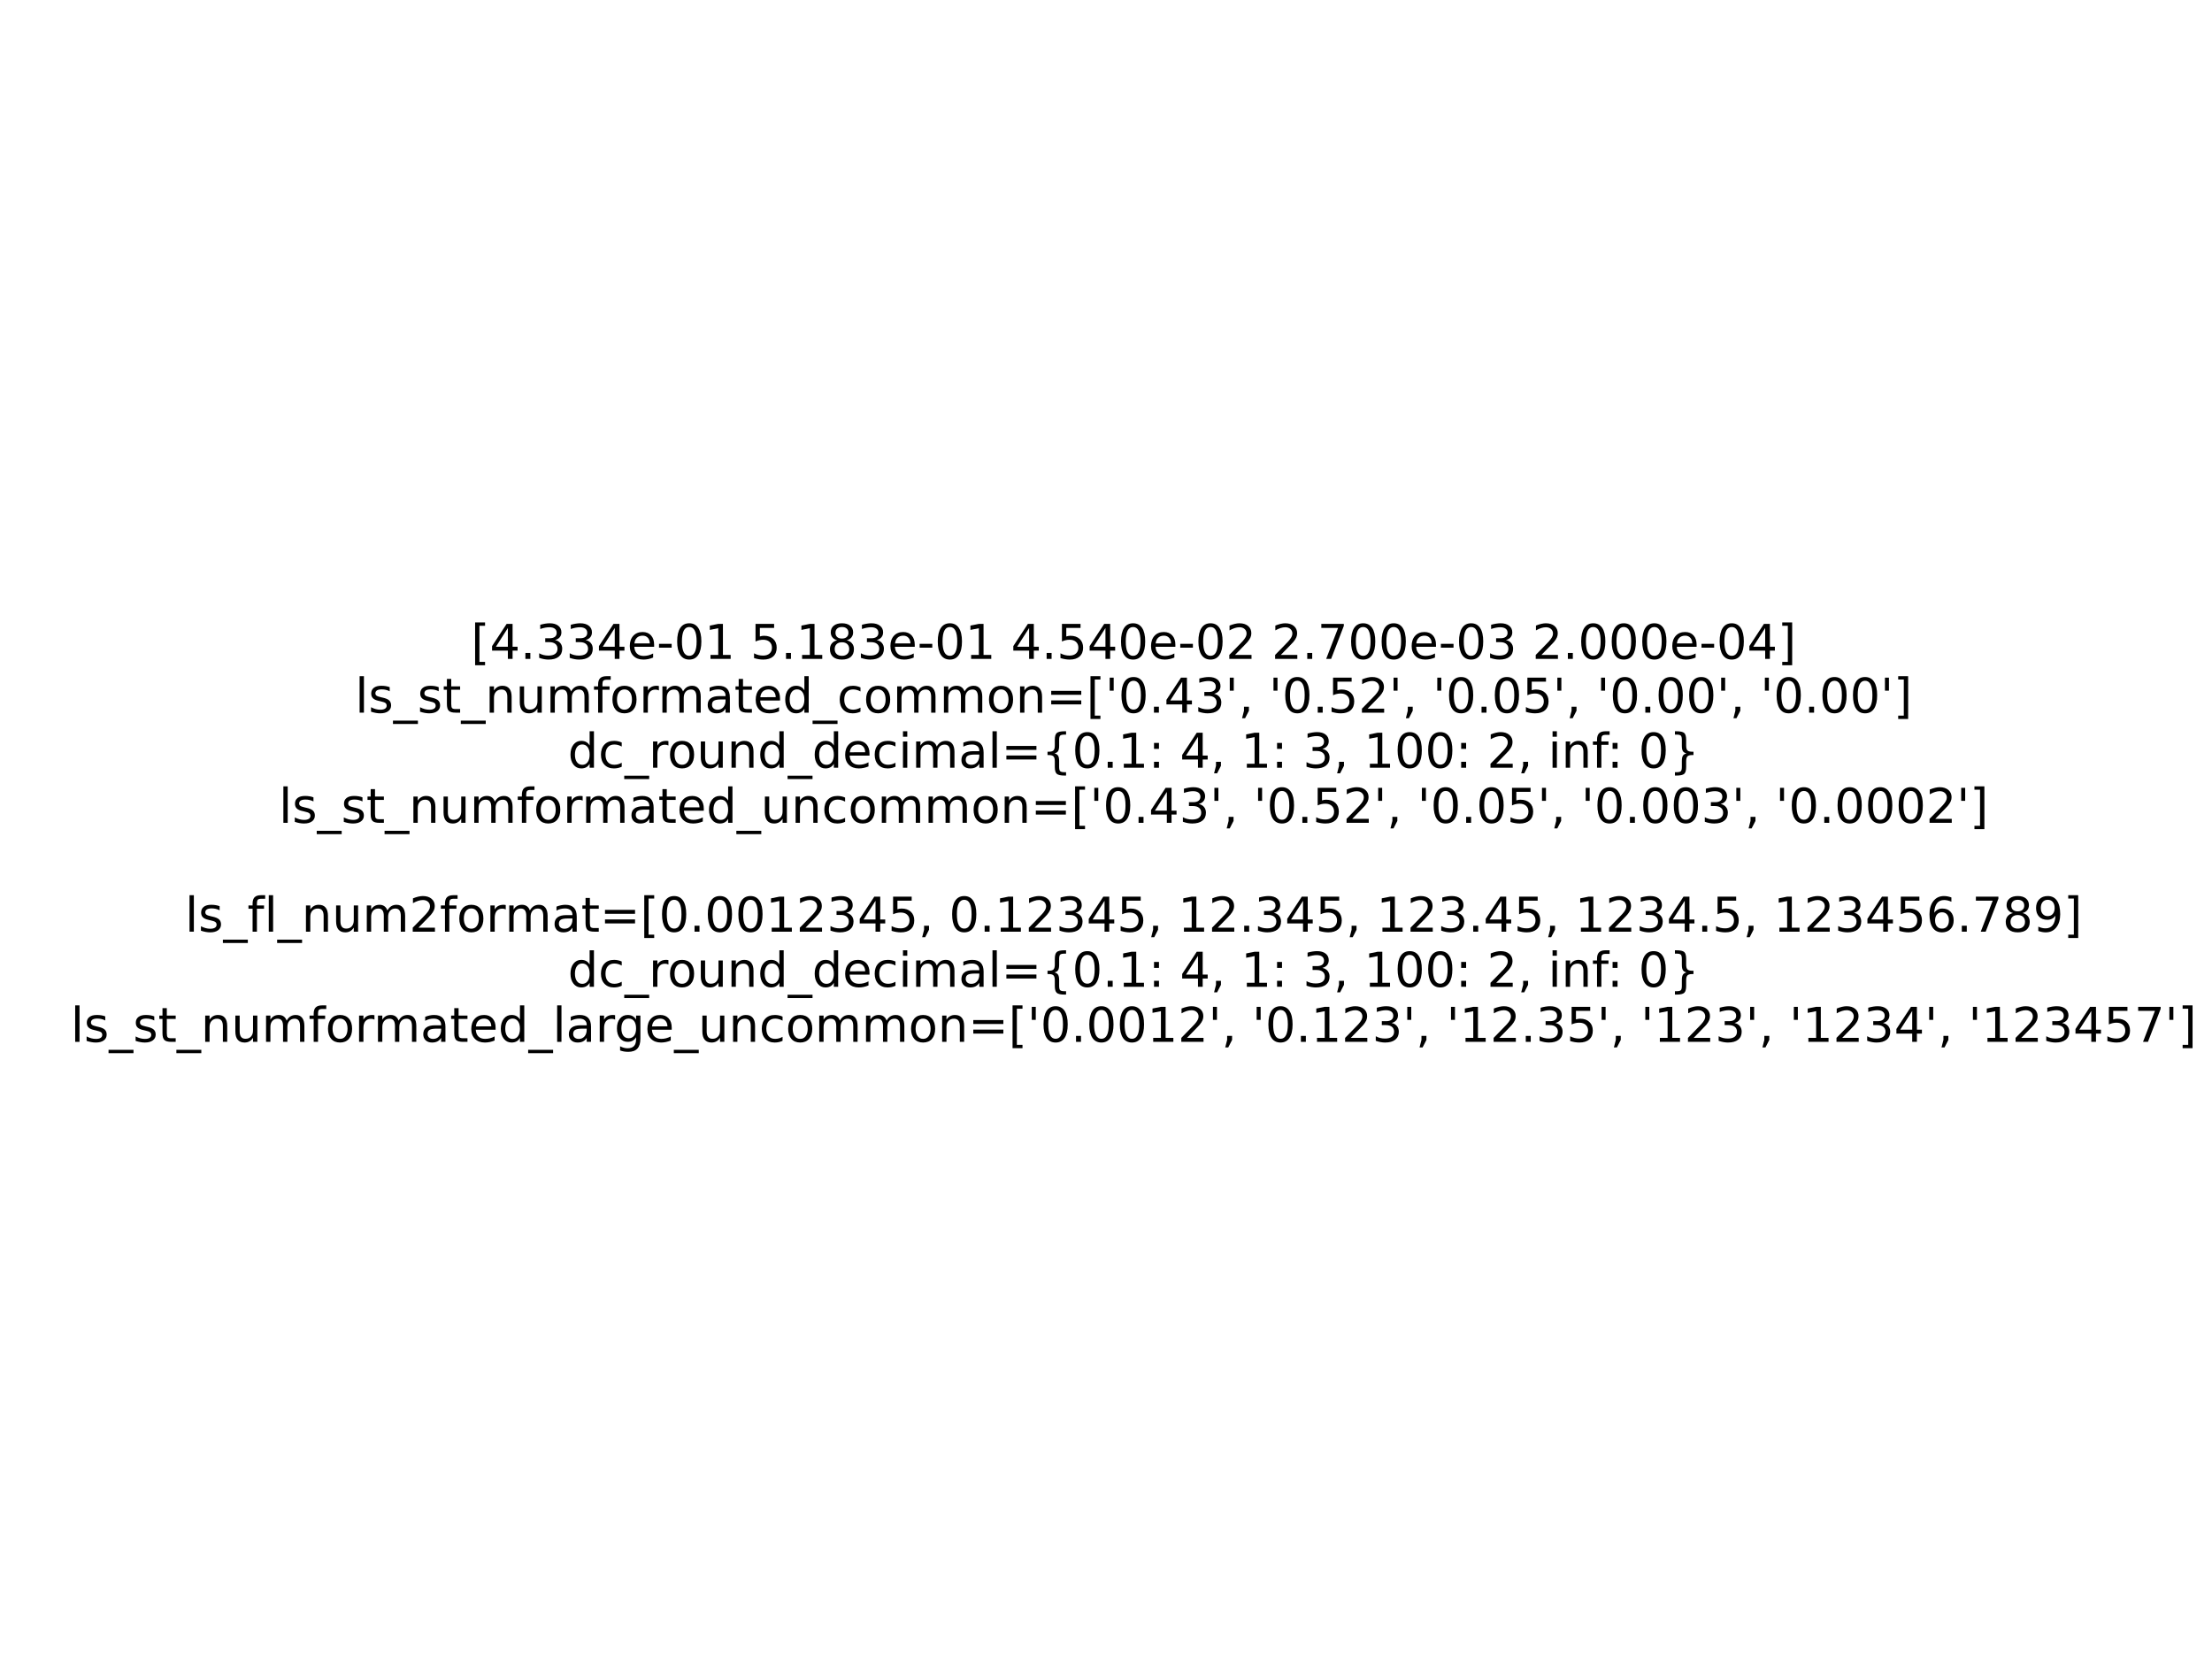 <?xml version="1.0" encoding="utf-8" standalone="no"?>
<!DOCTYPE svg PUBLIC "-//W3C//DTD SVG 1.1//EN"
  "http://www.w3.org/Graphics/SVG/1.1/DTD/svg11.dtd">
<!-- Created with matplotlib (https://matplotlib.org/) -->
<svg height="345.6pt" version="1.1" viewBox="0 0 460.8 345.6" width="460.8pt" xmlns="http://www.w3.org/2000/svg" xmlns:xlink="http://www.w3.org/1999/xlink">
 <defs>
  <style type="text/css">*{stroke-linecap:butt;stroke-linejoin:round;}</style>
 </defs>
 <g id="figure_1">
  <g id="patch_1">
   <path d="M 0 345.6 
L 460.8 345.6 
L 460.8 0 
L 0 0 
z
" style="fill:#ffffff;"/>
  </g>
  <g id="axes_1">
   <g id="text_1">
    <!-- [4.334e-01 5.183e-01 4.540e-02 2.700e-03 2.000e-04] -->
    <g transform="translate(98.117 137.261)scale(0.1 -0.1)">
     <defs>
      <path d="M 8.594 75.984 
L 29.297 75.984 
L 29.297 69 
L 17.578 69 
L 17.578 -6.203 
L 29.297 -6.203 
L 29.297 -13.188 
L 8.594 -13.188 
z
" id="DejaVuSans-91"/>
      <path d="M 37.797 64.312 
L 12.891 25.391 
L 37.797 25.391 
z
M 35.203 72.906 
L 47.609 72.906 
L 47.609 25.391 
L 58.016 25.391 
L 58.016 17.188 
L 47.609 17.188 
L 47.609 0 
L 37.797 0 
L 37.797 17.188 
L 4.891 17.188 
L 4.891 26.703 
z
" id="DejaVuSans-52"/>
      <path d="M 10.688 12.406 
L 21 12.406 
L 21 0 
L 10.688 0 
z
" id="DejaVuSans-46"/>
      <path d="M 40.578 39.312 
Q 47.656 37.797 51.625 33 
Q 55.609 28.219 55.609 21.188 
Q 55.609 10.406 48.188 4.484 
Q 40.766 -1.422 27.094 -1.422 
Q 22.516 -1.422 17.656 -0.516 
Q 12.797 0.391 7.625 2.203 
L 7.625 11.719 
Q 11.719 9.328 16.594 8.109 
Q 21.484 6.891 26.812 6.891 
Q 36.078 6.891 40.938 10.547 
Q 45.797 14.203 45.797 21.188 
Q 45.797 27.641 41.281 31.266 
Q 36.766 34.906 28.719 34.906 
L 20.219 34.906 
L 20.219 43.016 
L 29.109 43.016 
Q 36.375 43.016 40.234 45.922 
Q 44.094 48.828 44.094 54.297 
Q 44.094 59.906 40.109 62.906 
Q 36.141 65.922 28.719 65.922 
Q 24.656 65.922 20.016 65.031 
Q 15.375 64.156 9.812 62.312 
L 9.812 71.094 
Q 15.438 72.656 20.344 73.438 
Q 25.25 74.219 29.594 74.219 
Q 40.828 74.219 47.359 69.109 
Q 53.906 64.016 53.906 55.328 
Q 53.906 49.266 50.438 45.094 
Q 46.969 40.922 40.578 39.312 
z
" id="DejaVuSans-51"/>
      <path d="M 56.203 29.594 
L 56.203 25.203 
L 14.891 25.203 
Q 15.484 15.922 20.484 11.062 
Q 25.484 6.203 34.422 6.203 
Q 39.594 6.203 44.453 7.469 
Q 49.312 8.734 54.109 11.281 
L 54.109 2.781 
Q 49.266 0.734 44.188 -0.344 
Q 39.109 -1.422 33.891 -1.422 
Q 20.797 -1.422 13.156 6.188 
Q 5.516 13.812 5.516 26.812 
Q 5.516 40.234 12.766 48.109 
Q 20.016 56 32.328 56 
Q 43.359 56 49.781 48.891 
Q 56.203 41.797 56.203 29.594 
z
M 47.219 32.234 
Q 47.125 39.594 43.094 43.984 
Q 39.062 48.391 32.422 48.391 
Q 24.906 48.391 20.391 44.141 
Q 15.875 39.891 15.188 32.172 
z
" id="DejaVuSans-101"/>
      <path d="M 4.891 31.391 
L 31.203 31.391 
L 31.203 23.391 
L 4.891 23.391 
z
" id="DejaVuSans-45"/>
      <path d="M 31.781 66.406 
Q 24.172 66.406 20.328 58.906 
Q 16.5 51.422 16.5 36.375 
Q 16.5 21.391 20.328 13.891 
Q 24.172 6.391 31.781 6.391 
Q 39.453 6.391 43.281 13.891 
Q 47.125 21.391 47.125 36.375 
Q 47.125 51.422 43.281 58.906 
Q 39.453 66.406 31.781 66.406 
z
M 31.781 74.219 
Q 44.047 74.219 50.516 64.516 
Q 56.984 54.828 56.984 36.375 
Q 56.984 17.969 50.516 8.266 
Q 44.047 -1.422 31.781 -1.422 
Q 19.531 -1.422 13.062 8.266 
Q 6.594 17.969 6.594 36.375 
Q 6.594 54.828 13.062 64.516 
Q 19.531 74.219 31.781 74.219 
z
" id="DejaVuSans-48"/>
      <path d="M 12.406 8.297 
L 28.516 8.297 
L 28.516 63.922 
L 10.984 60.406 
L 10.984 69.391 
L 28.422 72.906 
L 38.281 72.906 
L 38.281 8.297 
L 54.391 8.297 
L 54.391 0 
L 12.406 0 
z
" id="DejaVuSans-49"/>
      <path id="DejaVuSans-32"/>
      <path d="M 10.797 72.906 
L 49.516 72.906 
L 49.516 64.594 
L 19.828 64.594 
L 19.828 46.734 
Q 21.969 47.469 24.109 47.828 
Q 26.266 48.188 28.422 48.188 
Q 40.625 48.188 47.75 41.5 
Q 54.891 34.812 54.891 23.391 
Q 54.891 11.625 47.562 5.094 
Q 40.234 -1.422 26.906 -1.422 
Q 22.312 -1.422 17.547 -0.641 
Q 12.797 0.141 7.719 1.703 
L 7.719 11.625 
Q 12.109 9.234 16.797 8.062 
Q 21.484 6.891 26.703 6.891 
Q 35.156 6.891 40.078 11.328 
Q 45.016 15.766 45.016 23.391 
Q 45.016 31 40.078 35.438 
Q 35.156 39.891 26.703 39.891 
Q 22.75 39.891 18.812 39.016 
Q 14.891 38.141 10.797 36.281 
z
" id="DejaVuSans-53"/>
      <path d="M 31.781 34.625 
Q 24.75 34.625 20.719 30.859 
Q 16.703 27.094 16.703 20.516 
Q 16.703 13.922 20.719 10.156 
Q 24.75 6.391 31.781 6.391 
Q 38.812 6.391 42.859 10.172 
Q 46.922 13.969 46.922 20.516 
Q 46.922 27.094 42.891 30.859 
Q 38.875 34.625 31.781 34.625 
z
M 21.922 38.812 
Q 15.578 40.375 12.031 44.719 
Q 8.5 49.078 8.5 55.328 
Q 8.5 64.062 14.719 69.141 
Q 20.953 74.219 31.781 74.219 
Q 42.672 74.219 48.875 69.141 
Q 55.078 64.062 55.078 55.328 
Q 55.078 49.078 51.531 44.719 
Q 48 40.375 41.703 38.812 
Q 48.828 37.156 52.797 32.312 
Q 56.781 27.484 56.781 20.516 
Q 56.781 9.906 50.312 4.234 
Q 43.844 -1.422 31.781 -1.422 
Q 19.734 -1.422 13.25 4.234 
Q 6.781 9.906 6.781 20.516 
Q 6.781 27.484 10.781 32.312 
Q 14.797 37.156 21.922 38.812 
z
M 18.312 54.391 
Q 18.312 48.734 21.844 45.562 
Q 25.391 42.391 31.781 42.391 
Q 38.141 42.391 41.719 45.562 
Q 45.312 48.734 45.312 54.391 
Q 45.312 60.062 41.719 63.234 
Q 38.141 66.406 31.781 66.406 
Q 25.391 66.406 21.844 63.234 
Q 18.312 60.062 18.312 54.391 
z
" id="DejaVuSans-56"/>
      <path d="M 19.188 8.297 
L 53.609 8.297 
L 53.609 0 
L 7.328 0 
L 7.328 8.297 
Q 12.938 14.109 22.625 23.891 
Q 32.328 33.688 34.812 36.531 
Q 39.547 41.844 41.422 45.531 
Q 43.312 49.219 43.312 52.781 
Q 43.312 58.594 39.234 62.25 
Q 35.156 65.922 28.609 65.922 
Q 23.969 65.922 18.812 64.312 
Q 13.672 62.703 7.812 59.422 
L 7.812 69.391 
Q 13.766 71.781 18.938 73 
Q 24.125 74.219 28.422 74.219 
Q 39.75 74.219 46.484 68.547 
Q 53.219 62.891 53.219 53.422 
Q 53.219 48.922 51.531 44.891 
Q 49.859 40.875 45.406 35.406 
Q 44.188 33.984 37.641 27.219 
Q 31.109 20.453 19.188 8.297 
z
" id="DejaVuSans-50"/>
      <path d="M 8.203 72.906 
L 55.078 72.906 
L 55.078 68.703 
L 28.609 0 
L 18.312 0 
L 43.219 64.594 
L 8.203 64.594 
z
" id="DejaVuSans-55"/>
      <path d="M 30.422 75.984 
L 30.422 -13.188 
L 9.719 -13.188 
L 9.719 -6.203 
L 21.391 -6.203 
L 21.391 69 
L 9.719 69 
L 9.719 75.984 
z
" id="DejaVuSans-93"/>
     </defs>
     <use xlink:href="#DejaVuSans-91"/>
     <use x="39.014" xlink:href="#DejaVuSans-52"/>
     <use x="102.637" xlink:href="#DejaVuSans-46"/>
     <use x="134.424" xlink:href="#DejaVuSans-51"/>
     <use x="198.047" xlink:href="#DejaVuSans-51"/>
     <use x="261.67" xlink:href="#DejaVuSans-52"/>
     <use x="325.293" xlink:href="#DejaVuSans-101"/>
     <use x="386.816" xlink:href="#DejaVuSans-45"/>
     <use x="422.9" xlink:href="#DejaVuSans-48"/>
     <use x="486.523" xlink:href="#DejaVuSans-49"/>
     <use x="550.146" xlink:href="#DejaVuSans-32"/>
     <use x="581.934" xlink:href="#DejaVuSans-53"/>
     <use x="645.557" xlink:href="#DejaVuSans-46"/>
     <use x="677.344" xlink:href="#DejaVuSans-49"/>
     <use x="740.967" xlink:href="#DejaVuSans-56"/>
     <use x="804.59" xlink:href="#DejaVuSans-51"/>
     <use x="868.213" xlink:href="#DejaVuSans-101"/>
     <use x="929.736" xlink:href="#DejaVuSans-45"/>
     <use x="965.82" xlink:href="#DejaVuSans-48"/>
     <use x="1029.443" xlink:href="#DejaVuSans-49"/>
     <use x="1093.066" xlink:href="#DejaVuSans-32"/>
     <use x="1124.854" xlink:href="#DejaVuSans-52"/>
     <use x="1188.477" xlink:href="#DejaVuSans-46"/>
     <use x="1220.264" xlink:href="#DejaVuSans-53"/>
     <use x="1283.887" xlink:href="#DejaVuSans-52"/>
     <use x="1347.51" xlink:href="#DejaVuSans-48"/>
     <use x="1411.133" xlink:href="#DejaVuSans-101"/>
     <use x="1472.656" xlink:href="#DejaVuSans-45"/>
     <use x="1508.74" xlink:href="#DejaVuSans-48"/>
     <use x="1572.363" xlink:href="#DejaVuSans-50"/>
     <use x="1635.986" xlink:href="#DejaVuSans-32"/>
     <use x="1667.773" xlink:href="#DejaVuSans-50"/>
     <use x="1731.396" xlink:href="#DejaVuSans-46"/>
     <use x="1763.184" xlink:href="#DejaVuSans-55"/>
     <use x="1826.807" xlink:href="#DejaVuSans-48"/>
     <use x="1890.43" xlink:href="#DejaVuSans-48"/>
     <use x="1954.053" xlink:href="#DejaVuSans-101"/>
     <use x="2015.576" xlink:href="#DejaVuSans-45"/>
     <use x="2051.66" xlink:href="#DejaVuSans-48"/>
     <use x="2115.283" xlink:href="#DejaVuSans-51"/>
     <use x="2178.906" xlink:href="#DejaVuSans-32"/>
     <use x="2210.693" xlink:href="#DejaVuSans-50"/>
     <use x="2274.316" xlink:href="#DejaVuSans-46"/>
     <use x="2306.104" xlink:href="#DejaVuSans-48"/>
     <use x="2369.727" xlink:href="#DejaVuSans-48"/>
     <use x="2433.35" xlink:href="#DejaVuSans-48"/>
     <use x="2496.973" xlink:href="#DejaVuSans-101"/>
     <use x="2558.496" xlink:href="#DejaVuSans-45"/>
     <use x="2594.58" xlink:href="#DejaVuSans-48"/>
     <use x="2658.203" xlink:href="#DejaVuSans-52"/>
     <use x="2721.826" xlink:href="#DejaVuSans-93"/>
    </g>
    <!-- ls_st_numformated_common=['0.43', '0.52', '0.05', '0.00', '0.00'] -->
    <g transform="translate(73.973 148.458)scale(0.1 -0.1)">
     <defs>
      <path d="M 9.422 75.984 
L 18.406 75.984 
L 18.406 0 
L 9.422 0 
z
" id="DejaVuSans-108"/>
      <path d="M 44.281 53.078 
L 44.281 44.578 
Q 40.484 46.531 36.375 47.5 
Q 32.281 48.484 27.875 48.484 
Q 21.188 48.484 17.844 46.438 
Q 14.5 44.391 14.5 40.281 
Q 14.5 37.156 16.891 35.375 
Q 19.281 33.594 26.516 31.984 
L 29.594 31.297 
Q 39.156 29.25 43.188 25.516 
Q 47.219 21.781 47.219 15.094 
Q 47.219 7.469 41.188 3.016 
Q 35.156 -1.422 24.609 -1.422 
Q 20.219 -1.422 15.453 -0.562 
Q 10.688 0.297 5.422 2 
L 5.422 11.281 
Q 10.406 8.688 15.234 7.391 
Q 20.062 6.109 24.812 6.109 
Q 31.156 6.109 34.562 8.281 
Q 37.984 10.453 37.984 14.406 
Q 37.984 18.062 35.516 20.016 
Q 33.062 21.969 24.703 23.781 
L 21.578 24.516 
Q 13.234 26.266 9.516 29.906 
Q 5.812 33.547 5.812 39.891 
Q 5.812 47.609 11.281 51.797 
Q 16.75 56 26.812 56 
Q 31.781 56 36.172 55.266 
Q 40.578 54.547 44.281 53.078 
z
" id="DejaVuSans-115"/>
      <path d="M 50.984 -16.609 
L 50.984 -23.578 
L -0.984 -23.578 
L -0.984 -16.609 
z
" id="DejaVuSans-95"/>
      <path d="M 18.312 70.219 
L 18.312 54.688 
L 36.812 54.688 
L 36.812 47.703 
L 18.312 47.703 
L 18.312 18.016 
Q 18.312 11.328 20.141 9.422 
Q 21.969 7.516 27.594 7.516 
L 36.812 7.516 
L 36.812 0 
L 27.594 0 
Q 17.188 0 13.234 3.875 
Q 9.281 7.766 9.281 18.016 
L 9.281 47.703 
L 2.688 47.703 
L 2.688 54.688 
L 9.281 54.688 
L 9.281 70.219 
z
" id="DejaVuSans-116"/>
      <path d="M 54.891 33.016 
L 54.891 0 
L 45.906 0 
L 45.906 32.719 
Q 45.906 40.484 42.875 44.328 
Q 39.844 48.188 33.797 48.188 
Q 26.516 48.188 22.312 43.547 
Q 18.109 38.922 18.109 30.906 
L 18.109 0 
L 9.078 0 
L 9.078 54.688 
L 18.109 54.688 
L 18.109 46.188 
Q 21.344 51.125 25.703 53.562 
Q 30.078 56 35.797 56 
Q 45.219 56 50.047 50.172 
Q 54.891 44.344 54.891 33.016 
z
" id="DejaVuSans-110"/>
      <path d="M 8.5 21.578 
L 8.5 54.688 
L 17.484 54.688 
L 17.484 21.922 
Q 17.484 14.156 20.5 10.266 
Q 23.531 6.391 29.594 6.391 
Q 36.859 6.391 41.078 11.031 
Q 45.312 15.672 45.312 23.688 
L 45.312 54.688 
L 54.297 54.688 
L 54.297 0 
L 45.312 0 
L 45.312 8.406 
Q 42.047 3.422 37.719 1 
Q 33.406 -1.422 27.688 -1.422 
Q 18.266 -1.422 13.375 4.438 
Q 8.5 10.297 8.5 21.578 
z
M 31.109 56 
z
" id="DejaVuSans-117"/>
      <path d="M 52 44.188 
Q 55.375 50.25 60.062 53.125 
Q 64.75 56 71.094 56 
Q 79.641 56 84.281 50.016 
Q 88.922 44.047 88.922 33.016 
L 88.922 0 
L 79.891 0 
L 79.891 32.719 
Q 79.891 40.578 77.094 44.375 
Q 74.312 48.188 68.609 48.188 
Q 61.625 48.188 57.562 43.547 
Q 53.516 38.922 53.516 30.906 
L 53.516 0 
L 44.484 0 
L 44.484 32.719 
Q 44.484 40.625 41.703 44.406 
Q 38.922 48.188 33.109 48.188 
Q 26.219 48.188 22.156 43.531 
Q 18.109 38.875 18.109 30.906 
L 18.109 0 
L 9.078 0 
L 9.078 54.688 
L 18.109 54.688 
L 18.109 46.188 
Q 21.188 51.219 25.484 53.609 
Q 29.781 56 35.688 56 
Q 41.656 56 45.828 52.969 
Q 50 49.953 52 44.188 
z
" id="DejaVuSans-109"/>
      <path d="M 37.109 75.984 
L 37.109 68.5 
L 28.516 68.5 
Q 23.688 68.5 21.797 66.547 
Q 19.922 64.594 19.922 59.516 
L 19.922 54.688 
L 34.719 54.688 
L 34.719 47.703 
L 19.922 47.703 
L 19.922 0 
L 10.891 0 
L 10.891 47.703 
L 2.297 47.703 
L 2.297 54.688 
L 10.891 54.688 
L 10.891 58.5 
Q 10.891 67.625 15.141 71.797 
Q 19.391 75.984 28.609 75.984 
z
" id="DejaVuSans-102"/>
      <path d="M 30.609 48.391 
Q 23.391 48.391 19.188 42.75 
Q 14.984 37.109 14.984 27.297 
Q 14.984 17.484 19.156 11.844 
Q 23.344 6.203 30.609 6.203 
Q 37.797 6.203 41.984 11.859 
Q 46.188 17.531 46.188 27.297 
Q 46.188 37.016 41.984 42.703 
Q 37.797 48.391 30.609 48.391 
z
M 30.609 56 
Q 42.328 56 49.016 48.375 
Q 55.719 40.766 55.719 27.297 
Q 55.719 13.875 49.016 6.219 
Q 42.328 -1.422 30.609 -1.422 
Q 18.844 -1.422 12.172 6.219 
Q 5.516 13.875 5.516 27.297 
Q 5.516 40.766 12.172 48.375 
Q 18.844 56 30.609 56 
z
" id="DejaVuSans-111"/>
      <path d="M 41.109 46.297 
Q 39.594 47.172 37.812 47.578 
Q 36.031 48 33.891 48 
Q 26.266 48 22.188 43.047 
Q 18.109 38.094 18.109 28.812 
L 18.109 0 
L 9.078 0 
L 9.078 54.688 
L 18.109 54.688 
L 18.109 46.188 
Q 20.953 51.172 25.484 53.578 
Q 30.031 56 36.531 56 
Q 37.453 56 38.578 55.875 
Q 39.703 55.766 41.062 55.516 
z
" id="DejaVuSans-114"/>
      <path d="M 34.281 27.484 
Q 23.391 27.484 19.188 25 
Q 14.984 22.516 14.984 16.5 
Q 14.984 11.719 18.141 8.906 
Q 21.297 6.109 26.703 6.109 
Q 34.188 6.109 38.703 11.406 
Q 43.219 16.703 43.219 25.484 
L 43.219 27.484 
z
M 52.203 31.203 
L 52.203 0 
L 43.219 0 
L 43.219 8.297 
Q 40.141 3.328 35.547 0.953 
Q 30.953 -1.422 24.312 -1.422 
Q 15.922 -1.422 10.953 3.297 
Q 6 8.016 6 15.922 
Q 6 25.141 12.172 29.828 
Q 18.359 34.516 30.609 34.516 
L 43.219 34.516 
L 43.219 35.406 
Q 43.219 41.609 39.141 45 
Q 35.062 48.391 27.688 48.391 
Q 23 48.391 18.547 47.266 
Q 14.109 46.141 10.016 43.891 
L 10.016 52.203 
Q 14.938 54.109 19.578 55.047 
Q 24.219 56 28.609 56 
Q 40.484 56 46.344 49.844 
Q 52.203 43.703 52.203 31.203 
z
" id="DejaVuSans-97"/>
      <path d="M 45.406 46.391 
L 45.406 75.984 
L 54.391 75.984 
L 54.391 0 
L 45.406 0 
L 45.406 8.203 
Q 42.578 3.328 38.25 0.953 
Q 33.938 -1.422 27.875 -1.422 
Q 17.969 -1.422 11.734 6.484 
Q 5.516 14.406 5.516 27.297 
Q 5.516 40.188 11.734 48.094 
Q 17.969 56 27.875 56 
Q 33.938 56 38.25 53.625 
Q 42.578 51.266 45.406 46.391 
z
M 14.797 27.297 
Q 14.797 17.391 18.875 11.75 
Q 22.953 6.109 30.078 6.109 
Q 37.203 6.109 41.297 11.75 
Q 45.406 17.391 45.406 27.297 
Q 45.406 37.203 41.297 42.844 
Q 37.203 48.484 30.078 48.484 
Q 22.953 48.484 18.875 42.844 
Q 14.797 37.203 14.797 27.297 
z
" id="DejaVuSans-100"/>
      <path d="M 48.781 52.594 
L 48.781 44.188 
Q 44.969 46.297 41.141 47.344 
Q 37.312 48.391 33.406 48.391 
Q 24.656 48.391 19.812 42.844 
Q 14.984 37.312 14.984 27.297 
Q 14.984 17.281 19.812 11.734 
Q 24.656 6.203 33.406 6.203 
Q 37.312 6.203 41.141 7.25 
Q 44.969 8.297 48.781 10.406 
L 48.781 2.094 
Q 45.016 0.344 40.984 -0.531 
Q 36.969 -1.422 32.422 -1.422 
Q 20.062 -1.422 12.781 6.344 
Q 5.516 14.109 5.516 27.297 
Q 5.516 40.672 12.859 48.328 
Q 20.219 56 33.016 56 
Q 37.156 56 41.109 55.141 
Q 45.062 54.297 48.781 52.594 
z
" id="DejaVuSans-99"/>
      <path d="M 10.594 45.406 
L 73.188 45.406 
L 73.188 37.203 
L 10.594 37.203 
z
M 10.594 25.484 
L 73.188 25.484 
L 73.188 17.188 
L 10.594 17.188 
z
" id="DejaVuSans-61"/>
      <path d="M 17.922 72.906 
L 17.922 45.797 
L 9.625 45.797 
L 9.625 72.906 
z
" id="DejaVuSans-39"/>
      <path d="M 11.719 12.406 
L 22.016 12.406 
L 22.016 4 
L 14.016 -11.625 
L 7.719 -11.625 
L 11.719 4 
z
" id="DejaVuSans-44"/>
     </defs>
     <use xlink:href="#DejaVuSans-108"/>
     <use x="27.783" xlink:href="#DejaVuSans-115"/>
     <use x="79.883" xlink:href="#DejaVuSans-95"/>
     <use x="129.883" xlink:href="#DejaVuSans-115"/>
     <use x="181.982" xlink:href="#DejaVuSans-116"/>
     <use x="221.191" xlink:href="#DejaVuSans-95"/>
     <use x="271.191" xlink:href="#DejaVuSans-110"/>
     <use x="334.57" xlink:href="#DejaVuSans-117"/>
     <use x="397.949" xlink:href="#DejaVuSans-109"/>
     <use x="495.361" xlink:href="#DejaVuSans-102"/>
     <use x="530.566" xlink:href="#DejaVuSans-111"/>
     <use x="591.748" xlink:href="#DejaVuSans-114"/>
     <use x="631.111" xlink:href="#DejaVuSans-109"/>
     <use x="728.523" xlink:href="#DejaVuSans-97"/>
     <use x="789.803" xlink:href="#DejaVuSans-116"/>
     <use x="829.012" xlink:href="#DejaVuSans-101"/>
     <use x="890.535" xlink:href="#DejaVuSans-100"/>
     <use x="954.012" xlink:href="#DejaVuSans-95"/>
     <use x="1004.012" xlink:href="#DejaVuSans-99"/>
     <use x="1058.992" xlink:href="#DejaVuSans-111"/>
     <use x="1120.174" xlink:href="#DejaVuSans-109"/>
     <use x="1217.586" xlink:href="#DejaVuSans-109"/>
     <use x="1314.998" xlink:href="#DejaVuSans-111"/>
     <use x="1376.18" xlink:href="#DejaVuSans-110"/>
     <use x="1439.559" xlink:href="#DejaVuSans-61"/>
     <use x="1523.348" xlink:href="#DejaVuSans-91"/>
     <use x="1562.361" xlink:href="#DejaVuSans-39"/>
     <use x="1589.852" xlink:href="#DejaVuSans-48"/>
     <use x="1653.475" xlink:href="#DejaVuSans-46"/>
     <use x="1685.262" xlink:href="#DejaVuSans-52"/>
     <use x="1748.885" xlink:href="#DejaVuSans-51"/>
     <use x="1812.508" xlink:href="#DejaVuSans-39"/>
     <use x="1839.998" xlink:href="#DejaVuSans-44"/>
     <use x="1871.785" xlink:href="#DejaVuSans-32"/>
     <use x="1903.572" xlink:href="#DejaVuSans-39"/>
     <use x="1931.062" xlink:href="#DejaVuSans-48"/>
     <use x="1994.686" xlink:href="#DejaVuSans-46"/>
     <use x="2026.473" xlink:href="#DejaVuSans-53"/>
     <use x="2090.096" xlink:href="#DejaVuSans-50"/>
     <use x="2153.719" xlink:href="#DejaVuSans-39"/>
     <use x="2181.209" xlink:href="#DejaVuSans-44"/>
     <use x="2212.996" xlink:href="#DejaVuSans-32"/>
     <use x="2244.783" xlink:href="#DejaVuSans-39"/>
     <use x="2272.273" xlink:href="#DejaVuSans-48"/>
     <use x="2335.896" xlink:href="#DejaVuSans-46"/>
     <use x="2367.684" xlink:href="#DejaVuSans-48"/>
     <use x="2431.307" xlink:href="#DejaVuSans-53"/>
     <use x="2494.93" xlink:href="#DejaVuSans-39"/>
     <use x="2522.42" xlink:href="#DejaVuSans-44"/>
     <use x="2554.207" xlink:href="#DejaVuSans-32"/>
     <use x="2585.994" xlink:href="#DejaVuSans-39"/>
     <use x="2613.484" xlink:href="#DejaVuSans-48"/>
     <use x="2677.107" xlink:href="#DejaVuSans-46"/>
     <use x="2708.895" xlink:href="#DejaVuSans-48"/>
     <use x="2772.518" xlink:href="#DejaVuSans-48"/>
     <use x="2836.141" xlink:href="#DejaVuSans-39"/>
     <use x="2863.631" xlink:href="#DejaVuSans-44"/>
     <use x="2895.418" xlink:href="#DejaVuSans-32"/>
     <use x="2927.205" xlink:href="#DejaVuSans-39"/>
     <use x="2954.695" xlink:href="#DejaVuSans-48"/>
     <use x="3018.318" xlink:href="#DejaVuSans-46"/>
     <use x="3050.105" xlink:href="#DejaVuSans-48"/>
     <use x="3113.729" xlink:href="#DejaVuSans-48"/>
     <use x="3177.352" xlink:href="#DejaVuSans-39"/>
     <use x="3204.842" xlink:href="#DejaVuSans-93"/>
    </g>
    <!-- dc_round_decimal={0.1: 4, 1: 3, 100: 2, inf: 0} -->
    <g transform="translate(118.291 159.934)scale(0.1 -0.1)">
     <defs>
      <path d="M 9.422 54.688 
L 18.406 54.688 
L 18.406 0 
L 9.422 0 
z
M 9.422 75.984 
L 18.406 75.984 
L 18.406 64.594 
L 9.422 64.594 
z
" id="DejaVuSans-105"/>
      <path d="M 51.125 -9.281 
L 51.125 -16.312 
L 48.094 -16.312 
Q 35.938 -16.312 31.812 -12.688 
Q 27.688 -9.078 27.688 1.703 
L 27.688 13.375 
Q 27.688 20.75 25.047 23.578 
Q 22.406 26.422 15.484 26.422 
L 12.5 26.422 
L 12.5 33.406 
L 15.484 33.406 
Q 22.469 33.406 25.078 36.203 
Q 27.688 39.016 27.688 46.297 
L 27.688 58.016 
Q 27.688 68.797 31.812 72.391 
Q 35.938 75.984 48.094 75.984 
L 51.125 75.984 
L 51.125 69 
L 47.797 69 
Q 40.922 69 38.812 66.844 
Q 36.719 64.703 36.719 57.812 
L 36.719 45.703 
Q 36.719 38.031 34.5 34.562 
Q 32.281 31.109 26.906 29.891 
Q 32.328 28.562 34.516 25.094 
Q 36.719 21.625 36.719 14.016 
L 36.719 1.906 
Q 36.719 -4.984 38.812 -7.125 
Q 40.922 -9.281 47.797 -9.281 
z
" id="DejaVuSans-123"/>
      <path d="M 11.719 12.406 
L 22.016 12.406 
L 22.016 0 
L 11.719 0 
z
M 11.719 51.703 
L 22.016 51.703 
L 22.016 39.312 
L 11.719 39.312 
z
" id="DejaVuSans-58"/>
      <path d="M 12.5 -9.281 
L 15.922 -9.281 
Q 22.75 -9.281 24.828 -7.172 
Q 26.906 -5.078 26.906 1.906 
L 26.906 14.016 
Q 26.906 21.625 29.094 25.094 
Q 31.297 28.562 36.719 29.891 
Q 31.297 31.109 29.094 34.562 
Q 26.906 38.031 26.906 45.703 
L 26.906 57.812 
Q 26.906 64.75 24.828 66.875 
Q 22.75 69 15.922 69 
L 12.5 69 
L 12.5 75.984 
L 15.578 75.984 
Q 27.734 75.984 31.812 72.391 
Q 35.891 68.797 35.891 58.016 
L 35.891 46.297 
Q 35.891 39.016 38.516 36.203 
Q 41.156 33.406 48.094 33.406 
L 51.125 33.406 
L 51.125 26.422 
L 48.094 26.422 
Q 41.156 26.422 38.516 23.578 
Q 35.891 20.75 35.891 13.375 
L 35.891 1.703 
Q 35.891 -9.078 31.812 -12.688 
Q 27.734 -16.312 15.578 -16.312 
L 12.5 -16.312 
z
" id="DejaVuSans-125"/>
     </defs>
     <use xlink:href="#DejaVuSans-100"/>
     <use x="63.477" xlink:href="#DejaVuSans-99"/>
     <use x="118.457" xlink:href="#DejaVuSans-95"/>
     <use x="168.457" xlink:href="#DejaVuSans-114"/>
     <use x="207.32" xlink:href="#DejaVuSans-111"/>
     <use x="268.502" xlink:href="#DejaVuSans-117"/>
     <use x="331.881" xlink:href="#DejaVuSans-110"/>
     <use x="395.26" xlink:href="#DejaVuSans-100"/>
     <use x="458.736" xlink:href="#DejaVuSans-95"/>
     <use x="508.736" xlink:href="#DejaVuSans-100"/>
     <use x="572.213" xlink:href="#DejaVuSans-101"/>
     <use x="633.736" xlink:href="#DejaVuSans-99"/>
     <use x="688.717" xlink:href="#DejaVuSans-105"/>
     <use x="716.5" xlink:href="#DejaVuSans-109"/>
     <use x="813.912" xlink:href="#DejaVuSans-97"/>
     <use x="875.191" xlink:href="#DejaVuSans-108"/>
     <use x="902.975" xlink:href="#DejaVuSans-61"/>
     <use x="986.764" xlink:href="#DejaVuSans-123"/>
     <use x="1050.387" xlink:href="#DejaVuSans-48"/>
     <use x="1114.01" xlink:href="#DejaVuSans-46"/>
     <use x="1145.797" xlink:href="#DejaVuSans-49"/>
     <use x="1209.42" xlink:href="#DejaVuSans-58"/>
     <use x="1243.111" xlink:href="#DejaVuSans-32"/>
     <use x="1274.898" xlink:href="#DejaVuSans-52"/>
     <use x="1338.521" xlink:href="#DejaVuSans-44"/>
     <use x="1370.309" xlink:href="#DejaVuSans-32"/>
     <use x="1402.096" xlink:href="#DejaVuSans-49"/>
     <use x="1465.719" xlink:href="#DejaVuSans-58"/>
     <use x="1499.41" xlink:href="#DejaVuSans-32"/>
     <use x="1531.197" xlink:href="#DejaVuSans-51"/>
     <use x="1594.82" xlink:href="#DejaVuSans-44"/>
     <use x="1626.607" xlink:href="#DejaVuSans-32"/>
     <use x="1658.395" xlink:href="#DejaVuSans-49"/>
     <use x="1722.018" xlink:href="#DejaVuSans-48"/>
     <use x="1785.641" xlink:href="#DejaVuSans-48"/>
     <use x="1849.264" xlink:href="#DejaVuSans-58"/>
     <use x="1882.955" xlink:href="#DejaVuSans-32"/>
     <use x="1914.742" xlink:href="#DejaVuSans-50"/>
     <use x="1978.365" xlink:href="#DejaVuSans-44"/>
     <use x="2010.152" xlink:href="#DejaVuSans-32"/>
     <use x="2041.939" xlink:href="#DejaVuSans-105"/>
     <use x="2069.723" xlink:href="#DejaVuSans-110"/>
     <use x="2133.102" xlink:href="#DejaVuSans-102"/>
     <use x="2164.682" xlink:href="#DejaVuSans-58"/>
     <use x="2198.373" xlink:href="#DejaVuSans-32"/>
     <use x="2230.16" xlink:href="#DejaVuSans-48"/>
     <use x="2293.783" xlink:href="#DejaVuSans-125"/>
    </g>
    <!-- ls_st_numformated_uncommon=['0.43', '0.52', '0.05', '0.003', '0.0002'] -->
    <g transform="translate(58.092 171.41)scale(0.1 -0.1)">
     <use xlink:href="#DejaVuSans-108"/>
     <use x="27.783" xlink:href="#DejaVuSans-115"/>
     <use x="79.883" xlink:href="#DejaVuSans-95"/>
     <use x="129.883" xlink:href="#DejaVuSans-115"/>
     <use x="181.982" xlink:href="#DejaVuSans-116"/>
     <use x="221.191" xlink:href="#DejaVuSans-95"/>
     <use x="271.191" xlink:href="#DejaVuSans-110"/>
     <use x="334.57" xlink:href="#DejaVuSans-117"/>
     <use x="397.949" xlink:href="#DejaVuSans-109"/>
     <use x="495.361" xlink:href="#DejaVuSans-102"/>
     <use x="530.566" xlink:href="#DejaVuSans-111"/>
     <use x="591.748" xlink:href="#DejaVuSans-114"/>
     <use x="631.111" xlink:href="#DejaVuSans-109"/>
     <use x="728.523" xlink:href="#DejaVuSans-97"/>
     <use x="789.803" xlink:href="#DejaVuSans-116"/>
     <use x="829.012" xlink:href="#DejaVuSans-101"/>
     <use x="890.535" xlink:href="#DejaVuSans-100"/>
     <use x="954.012" xlink:href="#DejaVuSans-95"/>
     <use x="1004.012" xlink:href="#DejaVuSans-117"/>
     <use x="1067.391" xlink:href="#DejaVuSans-110"/>
     <use x="1130.77" xlink:href="#DejaVuSans-99"/>
     <use x="1185.75" xlink:href="#DejaVuSans-111"/>
     <use x="1246.932" xlink:href="#DejaVuSans-109"/>
     <use x="1344.344" xlink:href="#DejaVuSans-109"/>
     <use x="1441.756" xlink:href="#DejaVuSans-111"/>
     <use x="1502.938" xlink:href="#DejaVuSans-110"/>
     <use x="1566.316" xlink:href="#DejaVuSans-61"/>
     <use x="1650.105" xlink:href="#DejaVuSans-91"/>
     <use x="1689.119" xlink:href="#DejaVuSans-39"/>
     <use x="1716.609" xlink:href="#DejaVuSans-48"/>
     <use x="1780.232" xlink:href="#DejaVuSans-46"/>
     <use x="1812.02" xlink:href="#DejaVuSans-52"/>
     <use x="1875.643" xlink:href="#DejaVuSans-51"/>
     <use x="1939.266" xlink:href="#DejaVuSans-39"/>
     <use x="1966.756" xlink:href="#DejaVuSans-44"/>
     <use x="1998.543" xlink:href="#DejaVuSans-32"/>
     <use x="2030.33" xlink:href="#DejaVuSans-39"/>
     <use x="2057.82" xlink:href="#DejaVuSans-48"/>
     <use x="2121.443" xlink:href="#DejaVuSans-46"/>
     <use x="2153.23" xlink:href="#DejaVuSans-53"/>
     <use x="2216.854" xlink:href="#DejaVuSans-50"/>
     <use x="2280.477" xlink:href="#DejaVuSans-39"/>
     <use x="2307.967" xlink:href="#DejaVuSans-44"/>
     <use x="2339.754" xlink:href="#DejaVuSans-32"/>
     <use x="2371.541" xlink:href="#DejaVuSans-39"/>
     <use x="2399.031" xlink:href="#DejaVuSans-48"/>
     <use x="2462.654" xlink:href="#DejaVuSans-46"/>
     <use x="2494.441" xlink:href="#DejaVuSans-48"/>
     <use x="2558.064" xlink:href="#DejaVuSans-53"/>
     <use x="2621.688" xlink:href="#DejaVuSans-39"/>
     <use x="2649.178" xlink:href="#DejaVuSans-44"/>
     <use x="2680.965" xlink:href="#DejaVuSans-32"/>
     <use x="2712.752" xlink:href="#DejaVuSans-39"/>
     <use x="2740.242" xlink:href="#DejaVuSans-48"/>
     <use x="2803.865" xlink:href="#DejaVuSans-46"/>
     <use x="2835.652" xlink:href="#DejaVuSans-48"/>
     <use x="2899.275" xlink:href="#DejaVuSans-48"/>
     <use x="2962.898" xlink:href="#DejaVuSans-51"/>
     <use x="3026.521" xlink:href="#DejaVuSans-39"/>
     <use x="3054.012" xlink:href="#DejaVuSans-44"/>
     <use x="3085.799" xlink:href="#DejaVuSans-32"/>
     <use x="3117.586" xlink:href="#DejaVuSans-39"/>
     <use x="3145.076" xlink:href="#DejaVuSans-48"/>
     <use x="3208.699" xlink:href="#DejaVuSans-46"/>
     <use x="3240.486" xlink:href="#DejaVuSans-48"/>
     <use x="3304.109" xlink:href="#DejaVuSans-48"/>
     <use x="3367.732" xlink:href="#DejaVuSans-48"/>
     <use x="3431.355" xlink:href="#DejaVuSans-50"/>
     <use x="3494.979" xlink:href="#DejaVuSans-39"/>
     <use x="3522.469" xlink:href="#DejaVuSans-93"/>
    </g>
    <!--  -->
    <g transform="translate(236.16 182.886)scale(0.1 -0.1)"/>
    <!-- ls_fl_num2format=[0.0012345, 0.12345, 12.345, 123.45, 1234.5, 123456.789] -->
    <g transform="translate(38.542 194.084)scale(0.1 -0.1)">
     <defs>
      <path d="M 33.016 40.375 
Q 26.375 40.375 22.484 35.828 
Q 18.609 31.297 18.609 23.391 
Q 18.609 15.531 22.484 10.953 
Q 26.375 6.391 33.016 6.391 
Q 39.656 6.391 43.531 10.953 
Q 47.406 15.531 47.406 23.391 
Q 47.406 31.297 43.531 35.828 
Q 39.656 40.375 33.016 40.375 
z
M 52.594 71.297 
L 52.594 62.312 
Q 48.875 64.062 45.094 64.984 
Q 41.312 65.922 37.594 65.922 
Q 27.828 65.922 22.672 59.328 
Q 17.531 52.734 16.797 39.406 
Q 19.672 43.656 24.016 45.922 
Q 28.375 48.188 33.594 48.188 
Q 44.578 48.188 50.953 41.516 
Q 57.328 34.859 57.328 23.391 
Q 57.328 12.156 50.688 5.359 
Q 44.047 -1.422 33.016 -1.422 
Q 20.359 -1.422 13.672 8.266 
Q 6.984 17.969 6.984 36.375 
Q 6.984 53.656 15.188 63.938 
Q 23.391 74.219 37.203 74.219 
Q 40.922 74.219 44.703 73.484 
Q 48.484 72.75 52.594 71.297 
z
" id="DejaVuSans-54"/>
      <path d="M 10.984 1.516 
L 10.984 10.5 
Q 14.703 8.734 18.5 7.812 
Q 22.312 6.891 25.984 6.891 
Q 35.75 6.891 40.891 13.453 
Q 46.047 20.016 46.781 33.406 
Q 43.953 29.203 39.594 26.953 
Q 35.25 24.703 29.984 24.703 
Q 19.047 24.703 12.672 31.312 
Q 6.297 37.938 6.297 49.422 
Q 6.297 60.641 12.938 67.422 
Q 19.578 74.219 30.609 74.219 
Q 43.266 74.219 49.922 64.516 
Q 56.594 54.828 56.594 36.375 
Q 56.594 19.141 48.406 8.859 
Q 40.234 -1.422 26.422 -1.422 
Q 22.703 -1.422 18.891 -0.688 
Q 15.094 0.047 10.984 1.516 
z
M 30.609 32.422 
Q 37.25 32.422 41.125 36.953 
Q 45.016 41.5 45.016 49.422 
Q 45.016 57.281 41.125 61.844 
Q 37.25 66.406 30.609 66.406 
Q 23.969 66.406 20.094 61.844 
Q 16.219 57.281 16.219 49.422 
Q 16.219 41.5 20.094 36.953 
Q 23.969 32.422 30.609 32.422 
z
" id="DejaVuSans-57"/>
     </defs>
     <use xlink:href="#DejaVuSans-108"/>
     <use x="27.783" xlink:href="#DejaVuSans-115"/>
     <use x="79.883" xlink:href="#DejaVuSans-95"/>
     <use x="129.883" xlink:href="#DejaVuSans-102"/>
     <use x="165.088" xlink:href="#DejaVuSans-108"/>
     <use x="192.871" xlink:href="#DejaVuSans-95"/>
     <use x="242.871" xlink:href="#DejaVuSans-110"/>
     <use x="306.25" xlink:href="#DejaVuSans-117"/>
     <use x="369.629" xlink:href="#DejaVuSans-109"/>
     <use x="467.041" xlink:href="#DejaVuSans-50"/>
     <use x="530.664" xlink:href="#DejaVuSans-102"/>
     <use x="565.869" xlink:href="#DejaVuSans-111"/>
     <use x="627.051" xlink:href="#DejaVuSans-114"/>
     <use x="666.414" xlink:href="#DejaVuSans-109"/>
     <use x="763.826" xlink:href="#DejaVuSans-97"/>
     <use x="825.105" xlink:href="#DejaVuSans-116"/>
     <use x="864.314" xlink:href="#DejaVuSans-61"/>
     <use x="948.104" xlink:href="#DejaVuSans-91"/>
     <use x="987.117" xlink:href="#DejaVuSans-48"/>
     <use x="1050.74" xlink:href="#DejaVuSans-46"/>
     <use x="1082.527" xlink:href="#DejaVuSans-48"/>
     <use x="1146.15" xlink:href="#DejaVuSans-48"/>
     <use x="1209.773" xlink:href="#DejaVuSans-49"/>
     <use x="1273.396" xlink:href="#DejaVuSans-50"/>
     <use x="1337.02" xlink:href="#DejaVuSans-51"/>
     <use x="1400.643" xlink:href="#DejaVuSans-52"/>
     <use x="1464.266" xlink:href="#DejaVuSans-53"/>
     <use x="1527.889" xlink:href="#DejaVuSans-44"/>
     <use x="1559.676" xlink:href="#DejaVuSans-32"/>
     <use x="1591.463" xlink:href="#DejaVuSans-48"/>
     <use x="1655.086" xlink:href="#DejaVuSans-46"/>
     <use x="1686.873" xlink:href="#DejaVuSans-49"/>
     <use x="1750.496" xlink:href="#DejaVuSans-50"/>
     <use x="1814.119" xlink:href="#DejaVuSans-51"/>
     <use x="1877.742" xlink:href="#DejaVuSans-52"/>
     <use x="1941.365" xlink:href="#DejaVuSans-53"/>
     <use x="2004.988" xlink:href="#DejaVuSans-44"/>
     <use x="2036.775" xlink:href="#DejaVuSans-32"/>
     <use x="2068.562" xlink:href="#DejaVuSans-49"/>
     <use x="2132.186" xlink:href="#DejaVuSans-50"/>
     <use x="2195.809" xlink:href="#DejaVuSans-46"/>
     <use x="2227.596" xlink:href="#DejaVuSans-51"/>
     <use x="2291.219" xlink:href="#DejaVuSans-52"/>
     <use x="2354.842" xlink:href="#DejaVuSans-53"/>
     <use x="2418.465" xlink:href="#DejaVuSans-44"/>
     <use x="2450.252" xlink:href="#DejaVuSans-32"/>
     <use x="2482.039" xlink:href="#DejaVuSans-49"/>
     <use x="2545.662" xlink:href="#DejaVuSans-50"/>
     <use x="2609.285" xlink:href="#DejaVuSans-51"/>
     <use x="2672.908" xlink:href="#DejaVuSans-46"/>
     <use x="2704.695" xlink:href="#DejaVuSans-52"/>
     <use x="2768.318" xlink:href="#DejaVuSans-53"/>
     <use x="2831.941" xlink:href="#DejaVuSans-44"/>
     <use x="2863.729" xlink:href="#DejaVuSans-32"/>
     <use x="2895.516" xlink:href="#DejaVuSans-49"/>
     <use x="2959.139" xlink:href="#DejaVuSans-50"/>
     <use x="3022.762" xlink:href="#DejaVuSans-51"/>
     <use x="3086.385" xlink:href="#DejaVuSans-52"/>
     <use x="3150.008" xlink:href="#DejaVuSans-46"/>
     <use x="3181.795" xlink:href="#DejaVuSans-53"/>
     <use x="3245.418" xlink:href="#DejaVuSans-44"/>
     <use x="3277.205" xlink:href="#DejaVuSans-32"/>
     <use x="3308.992" xlink:href="#DejaVuSans-49"/>
     <use x="3372.615" xlink:href="#DejaVuSans-50"/>
     <use x="3436.238" xlink:href="#DejaVuSans-51"/>
     <use x="3499.861" xlink:href="#DejaVuSans-52"/>
     <use x="3563.484" xlink:href="#DejaVuSans-53"/>
     <use x="3627.107" xlink:href="#DejaVuSans-54"/>
     <use x="3690.73" xlink:href="#DejaVuSans-46"/>
     <use x="3722.518" xlink:href="#DejaVuSans-55"/>
     <use x="3786.141" xlink:href="#DejaVuSans-56"/>
     <use x="3849.764" xlink:href="#DejaVuSans-57"/>
     <use x="3913.387" xlink:href="#DejaVuSans-93"/>
    </g>
    <!-- dc_round_decimal={0.1: 4, 1: 3, 100: 2, inf: 0} -->
    <g transform="translate(118.291 205.56)scale(0.1 -0.1)">
     <use xlink:href="#DejaVuSans-100"/>
     <use x="63.477" xlink:href="#DejaVuSans-99"/>
     <use x="118.457" xlink:href="#DejaVuSans-95"/>
     <use x="168.457" xlink:href="#DejaVuSans-114"/>
     <use x="207.32" xlink:href="#DejaVuSans-111"/>
     <use x="268.502" xlink:href="#DejaVuSans-117"/>
     <use x="331.881" xlink:href="#DejaVuSans-110"/>
     <use x="395.26" xlink:href="#DejaVuSans-100"/>
     <use x="458.736" xlink:href="#DejaVuSans-95"/>
     <use x="508.736" xlink:href="#DejaVuSans-100"/>
     <use x="572.213" xlink:href="#DejaVuSans-101"/>
     <use x="633.736" xlink:href="#DejaVuSans-99"/>
     <use x="688.717" xlink:href="#DejaVuSans-105"/>
     <use x="716.5" xlink:href="#DejaVuSans-109"/>
     <use x="813.912" xlink:href="#DejaVuSans-97"/>
     <use x="875.191" xlink:href="#DejaVuSans-108"/>
     <use x="902.975" xlink:href="#DejaVuSans-61"/>
     <use x="986.764" xlink:href="#DejaVuSans-123"/>
     <use x="1050.387" xlink:href="#DejaVuSans-48"/>
     <use x="1114.01" xlink:href="#DejaVuSans-46"/>
     <use x="1145.797" xlink:href="#DejaVuSans-49"/>
     <use x="1209.42" xlink:href="#DejaVuSans-58"/>
     <use x="1243.111" xlink:href="#DejaVuSans-32"/>
     <use x="1274.898" xlink:href="#DejaVuSans-52"/>
     <use x="1338.521" xlink:href="#DejaVuSans-44"/>
     <use x="1370.309" xlink:href="#DejaVuSans-32"/>
     <use x="1402.096" xlink:href="#DejaVuSans-49"/>
     <use x="1465.719" xlink:href="#DejaVuSans-58"/>
     <use x="1499.41" xlink:href="#DejaVuSans-32"/>
     <use x="1531.197" xlink:href="#DejaVuSans-51"/>
     <use x="1594.82" xlink:href="#DejaVuSans-44"/>
     <use x="1626.607" xlink:href="#DejaVuSans-32"/>
     <use x="1658.395" xlink:href="#DejaVuSans-49"/>
     <use x="1722.018" xlink:href="#DejaVuSans-48"/>
     <use x="1785.641" xlink:href="#DejaVuSans-48"/>
     <use x="1849.264" xlink:href="#DejaVuSans-58"/>
     <use x="1882.955" xlink:href="#DejaVuSans-32"/>
     <use x="1914.742" xlink:href="#DejaVuSans-50"/>
     <use x="1978.365" xlink:href="#DejaVuSans-44"/>
     <use x="2010.152" xlink:href="#DejaVuSans-32"/>
     <use x="2041.939" xlink:href="#DejaVuSans-105"/>
     <use x="2069.723" xlink:href="#DejaVuSans-110"/>
     <use x="2133.102" xlink:href="#DejaVuSans-102"/>
     <use x="2164.682" xlink:href="#DejaVuSans-58"/>
     <use x="2198.373" xlink:href="#DejaVuSans-32"/>
     <use x="2230.16" xlink:href="#DejaVuSans-48"/>
     <use x="2293.783" xlink:href="#DejaVuSans-125"/>
    </g>
    <!-- ls_st_numformated_large_uncommon=['0.0012', '0.123', '12.35', '123', '1234', '123457'] -->
    <g transform="translate(14.722 217.036)scale(0.1 -0.1)">
     <defs>
      <path d="M 45.406 27.984 
Q 45.406 37.75 41.375 43.109 
Q 37.359 48.484 30.078 48.484 
Q 22.859 48.484 18.828 43.109 
Q 14.797 37.75 14.797 27.984 
Q 14.797 18.266 18.828 12.891 
Q 22.859 7.516 30.078 7.516 
Q 37.359 7.516 41.375 12.891 
Q 45.406 18.266 45.406 27.984 
z
M 54.391 6.781 
Q 54.391 -7.172 48.188 -13.984 
Q 42 -20.797 29.203 -20.797 
Q 24.469 -20.797 20.266 -20.094 
Q 16.062 -19.391 12.109 -17.922 
L 12.109 -9.188 
Q 16.062 -11.328 19.922 -12.344 
Q 23.781 -13.375 27.781 -13.375 
Q 36.625 -13.375 41.016 -8.766 
Q 45.406 -4.156 45.406 5.172 
L 45.406 9.625 
Q 42.625 4.781 38.281 2.391 
Q 33.938 0 27.875 0 
Q 17.828 0 11.672 7.656 
Q 5.516 15.328 5.516 27.984 
Q 5.516 40.672 11.672 48.328 
Q 17.828 56 27.875 56 
Q 33.938 56 38.281 53.609 
Q 42.625 51.219 45.406 46.391 
L 45.406 54.688 
L 54.391 54.688 
z
" id="DejaVuSans-103"/>
     </defs>
     <use xlink:href="#DejaVuSans-108"/>
     <use x="27.783" xlink:href="#DejaVuSans-115"/>
     <use x="79.883" xlink:href="#DejaVuSans-95"/>
     <use x="129.883" xlink:href="#DejaVuSans-115"/>
     <use x="181.982" xlink:href="#DejaVuSans-116"/>
     <use x="221.191" xlink:href="#DejaVuSans-95"/>
     <use x="271.191" xlink:href="#DejaVuSans-110"/>
     <use x="334.57" xlink:href="#DejaVuSans-117"/>
     <use x="397.949" xlink:href="#DejaVuSans-109"/>
     <use x="495.361" xlink:href="#DejaVuSans-102"/>
     <use x="530.566" xlink:href="#DejaVuSans-111"/>
     <use x="591.748" xlink:href="#DejaVuSans-114"/>
     <use x="631.111" xlink:href="#DejaVuSans-109"/>
     <use x="728.523" xlink:href="#DejaVuSans-97"/>
     <use x="789.803" xlink:href="#DejaVuSans-116"/>
     <use x="829.012" xlink:href="#DejaVuSans-101"/>
     <use x="890.535" xlink:href="#DejaVuSans-100"/>
     <use x="954.012" xlink:href="#DejaVuSans-95"/>
     <use x="1004.012" xlink:href="#DejaVuSans-108"/>
     <use x="1031.795" xlink:href="#DejaVuSans-97"/>
     <use x="1093.074" xlink:href="#DejaVuSans-114"/>
     <use x="1132.438" xlink:href="#DejaVuSans-103"/>
     <use x="1195.914" xlink:href="#DejaVuSans-101"/>
     <use x="1257.438" xlink:href="#DejaVuSans-95"/>
     <use x="1307.438" xlink:href="#DejaVuSans-117"/>
     <use x="1370.816" xlink:href="#DejaVuSans-110"/>
     <use x="1434.195" xlink:href="#DejaVuSans-99"/>
     <use x="1489.176" xlink:href="#DejaVuSans-111"/>
     <use x="1550.357" xlink:href="#DejaVuSans-109"/>
     <use x="1647.77" xlink:href="#DejaVuSans-109"/>
     <use x="1745.182" xlink:href="#DejaVuSans-111"/>
     <use x="1806.363" xlink:href="#DejaVuSans-110"/>
     <use x="1869.742" xlink:href="#DejaVuSans-61"/>
     <use x="1953.531" xlink:href="#DejaVuSans-91"/>
     <use x="1992.545" xlink:href="#DejaVuSans-39"/>
     <use x="2020.035" xlink:href="#DejaVuSans-48"/>
     <use x="2083.658" xlink:href="#DejaVuSans-46"/>
     <use x="2115.445" xlink:href="#DejaVuSans-48"/>
     <use x="2179.068" xlink:href="#DejaVuSans-48"/>
     <use x="2242.691" xlink:href="#DejaVuSans-49"/>
     <use x="2306.314" xlink:href="#DejaVuSans-50"/>
     <use x="2369.938" xlink:href="#DejaVuSans-39"/>
     <use x="2397.428" xlink:href="#DejaVuSans-44"/>
     <use x="2429.215" xlink:href="#DejaVuSans-32"/>
     <use x="2461.002" xlink:href="#DejaVuSans-39"/>
     <use x="2488.492" xlink:href="#DejaVuSans-48"/>
     <use x="2552.115" xlink:href="#DejaVuSans-46"/>
     <use x="2583.902" xlink:href="#DejaVuSans-49"/>
     <use x="2647.525" xlink:href="#DejaVuSans-50"/>
     <use x="2711.148" xlink:href="#DejaVuSans-51"/>
     <use x="2774.771" xlink:href="#DejaVuSans-39"/>
     <use x="2802.262" xlink:href="#DejaVuSans-44"/>
     <use x="2834.049" xlink:href="#DejaVuSans-32"/>
     <use x="2865.836" xlink:href="#DejaVuSans-39"/>
     <use x="2893.326" xlink:href="#DejaVuSans-49"/>
     <use x="2956.949" xlink:href="#DejaVuSans-50"/>
     <use x="3020.572" xlink:href="#DejaVuSans-46"/>
     <use x="3052.359" xlink:href="#DejaVuSans-51"/>
     <use x="3115.982" xlink:href="#DejaVuSans-53"/>
     <use x="3179.605" xlink:href="#DejaVuSans-39"/>
     <use x="3207.096" xlink:href="#DejaVuSans-44"/>
     <use x="3238.883" xlink:href="#DejaVuSans-32"/>
     <use x="3270.67" xlink:href="#DejaVuSans-39"/>
     <use x="3298.16" xlink:href="#DejaVuSans-49"/>
     <use x="3361.783" xlink:href="#DejaVuSans-50"/>
     <use x="3425.406" xlink:href="#DejaVuSans-51"/>
     <use x="3489.029" xlink:href="#DejaVuSans-39"/>
     <use x="3516.52" xlink:href="#DejaVuSans-44"/>
     <use x="3548.307" xlink:href="#DejaVuSans-32"/>
     <use x="3580.094" xlink:href="#DejaVuSans-39"/>
     <use x="3607.584" xlink:href="#DejaVuSans-49"/>
     <use x="3671.207" xlink:href="#DejaVuSans-50"/>
     <use x="3734.83" xlink:href="#DejaVuSans-51"/>
     <use x="3798.453" xlink:href="#DejaVuSans-52"/>
     <use x="3862.076" xlink:href="#DejaVuSans-39"/>
     <use x="3889.566" xlink:href="#DejaVuSans-44"/>
     <use x="3921.354" xlink:href="#DejaVuSans-32"/>
     <use x="3953.141" xlink:href="#DejaVuSans-39"/>
     <use x="3980.631" xlink:href="#DejaVuSans-49"/>
     <use x="4044.254" xlink:href="#DejaVuSans-50"/>
     <use x="4107.877" xlink:href="#DejaVuSans-51"/>
     <use x="4171.5" xlink:href="#DejaVuSans-52"/>
     <use x="4235.123" xlink:href="#DejaVuSans-53"/>
     <use x="4298.746" xlink:href="#DejaVuSans-55"/>
     <use x="4362.369" xlink:href="#DejaVuSans-39"/>
     <use x="4389.859" xlink:href="#DejaVuSans-93"/>
    </g>
   </g>
  </g>
 </g>
</svg>
